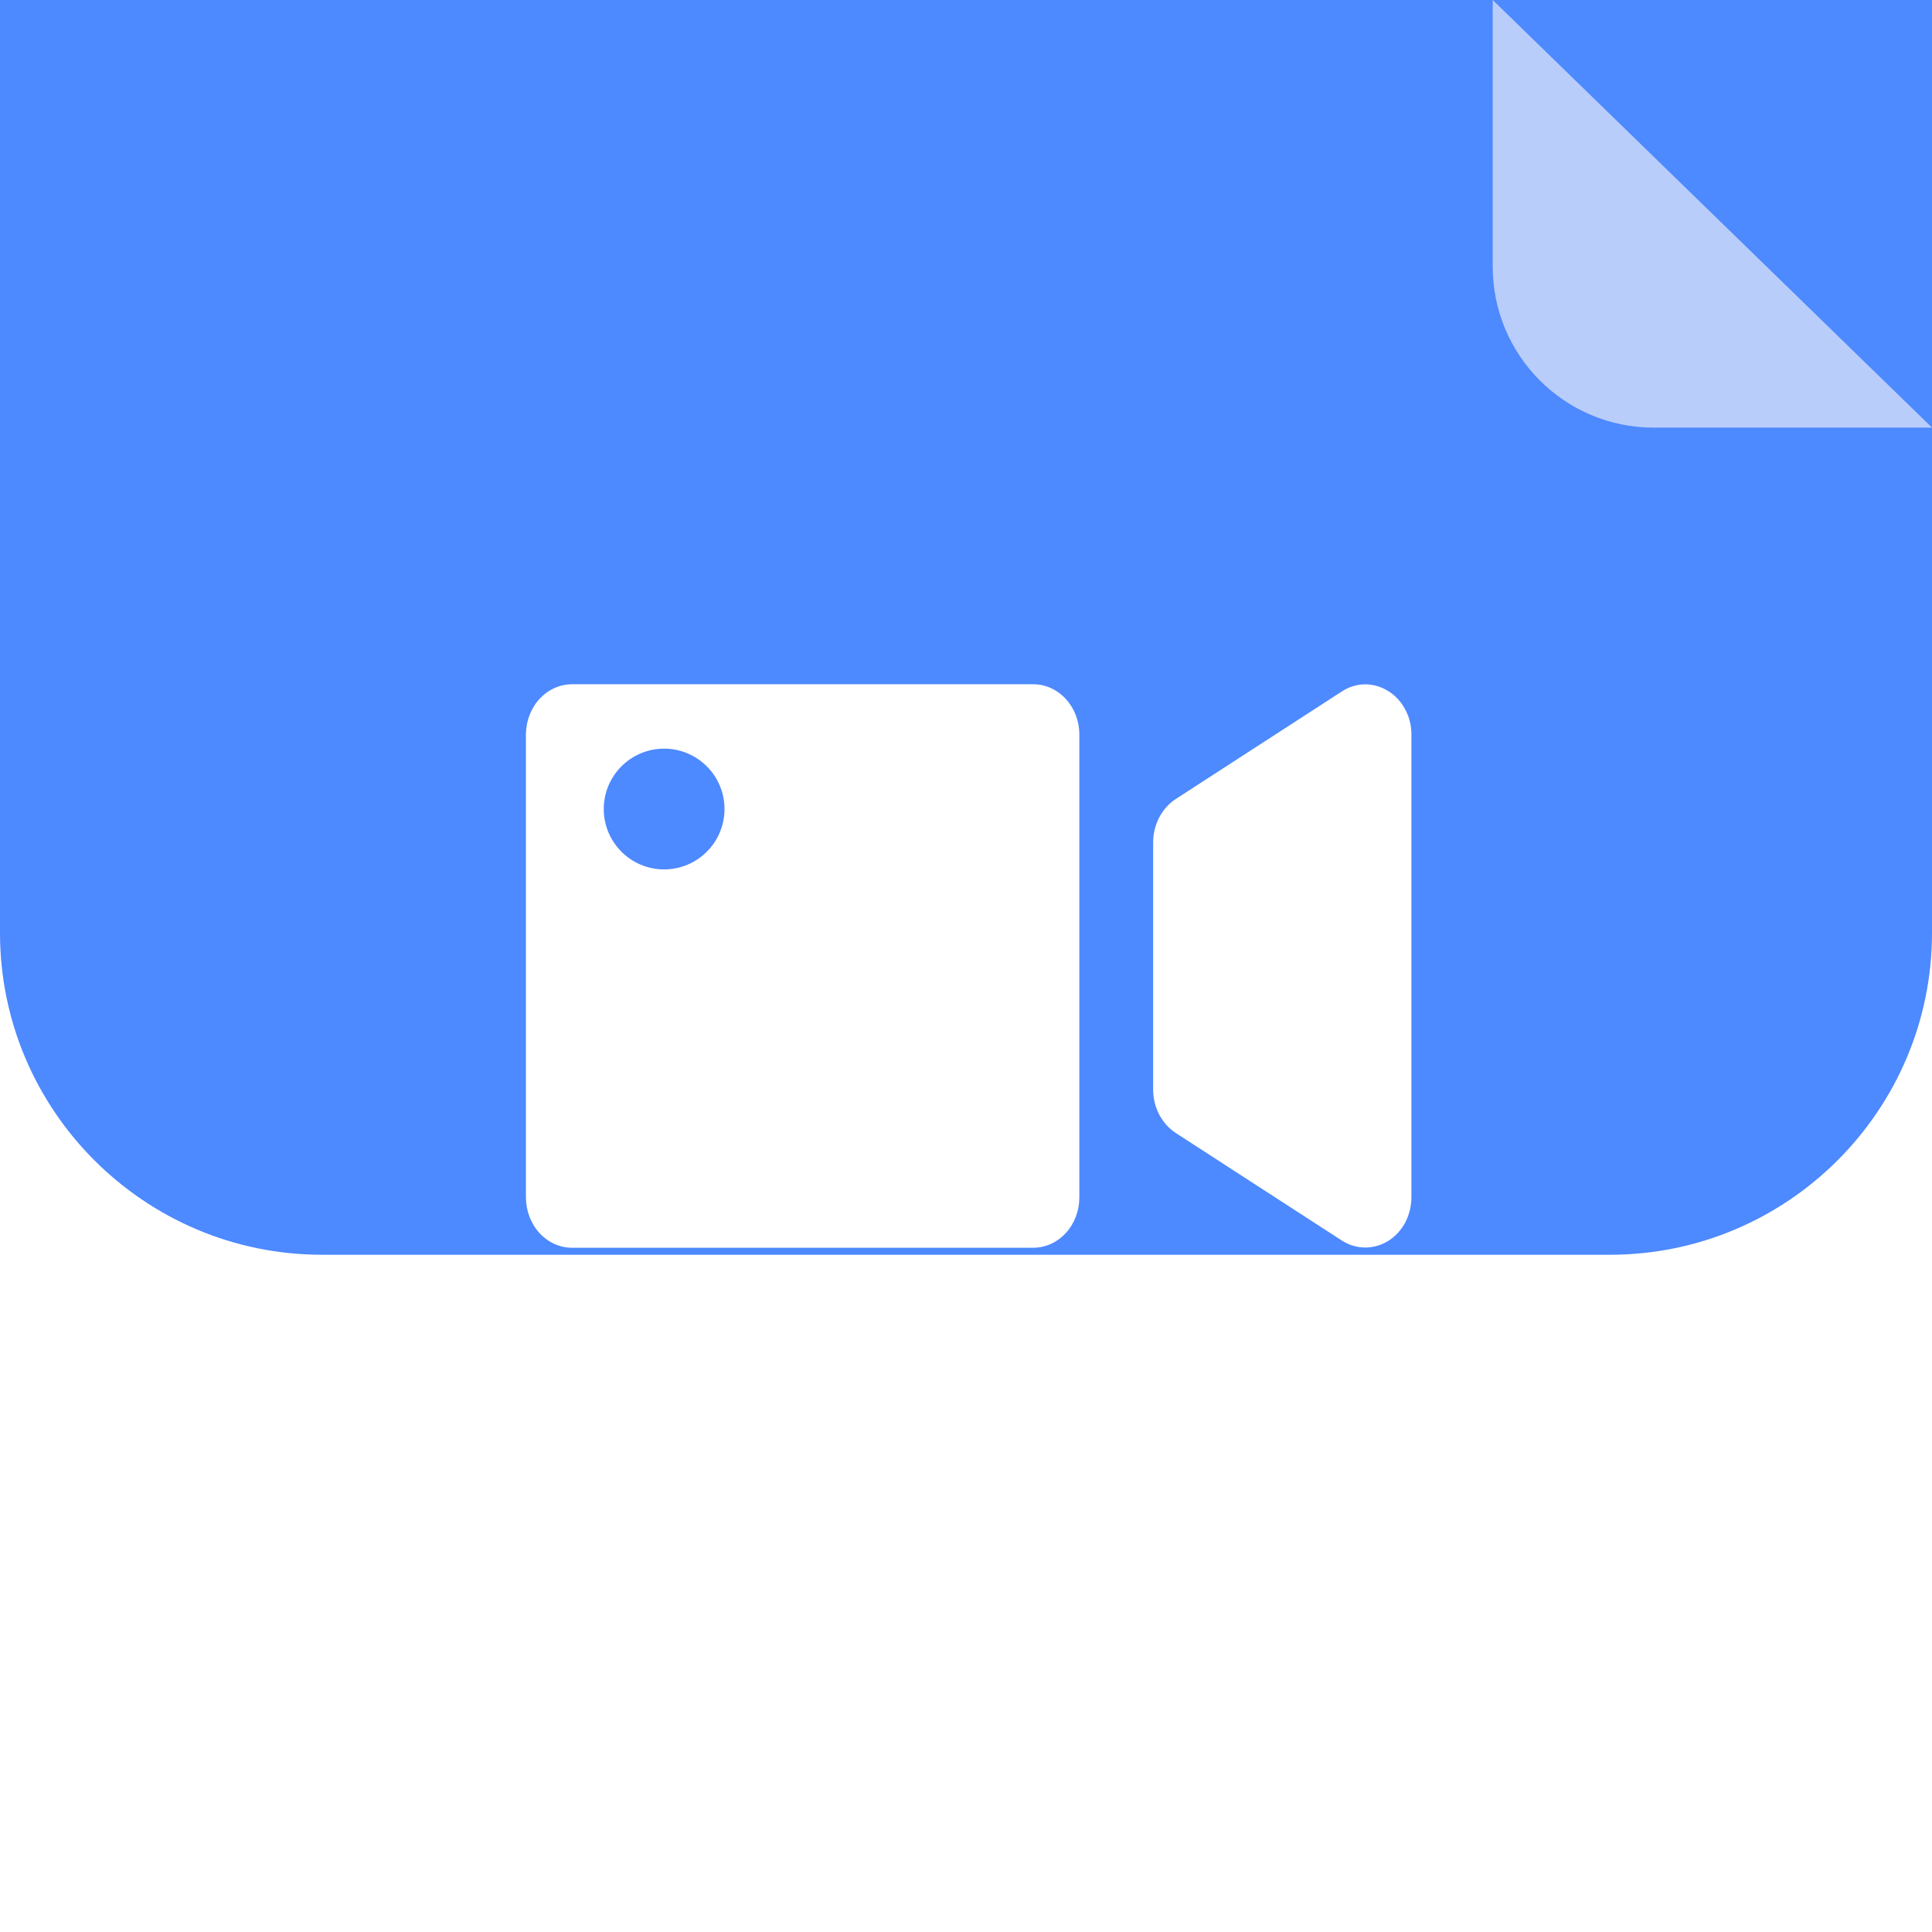 <svg width="24" height="24" viewBox="0 0 24 24" fill="none" xmlns="http://www.w3.org/2000/svg">
<g filter="url(#filter0_ii_1791_6690)">
<path fill-rule="evenodd" clip-rule="evenodd" d="M18.557 0.014H18.531H4C1.795 0.014 0 1.807 0 4.011V8.009V10.674V20.002C0 22.206 1.795 24 4 24H20C22.205 24 24 22.206 24 20.002V10.674V8.009V5.312L18.557 0.014Z" fill="#4D89FF"/>
</g>
<path fill-rule="evenodd" clip-rule="evenodd" d="M13.408 14.875V9.125C13.408 8.959 13.348 8.8 13.24 8.683C13.133 8.566 12.987 8.5 12.835 8.5H7.106C6.954 8.5 6.809 8.566 6.701 8.683C6.594 8.8 6.534 8.959 6.533 9.125V14.875C6.534 15.041 6.594 15.2 6.701 15.317C6.809 15.434 6.954 15.5 7.106 15.5H12.835C12.987 15.5 13.133 15.434 13.24 15.317C13.348 15.2 13.408 15.041 13.408 14.875ZM16.955 8.501C17.056 8.5 17.156 8.529 17.244 8.584C17.332 8.638 17.406 8.717 17.456 8.813C17.508 8.908 17.534 9.017 17.533 9.127V14.873C17.533 14.983 17.506 15.091 17.456 15.187C17.405 15.282 17.332 15.361 17.244 15.416C17.156 15.47 17.056 15.498 16.955 15.497C16.854 15.496 16.755 15.466 16.668 15.41L14.605 14.074C14.52 14.018 14.45 13.94 14.4 13.845C14.351 13.751 14.325 13.645 14.325 13.537V10.463C14.325 10.355 14.351 10.249 14.4 10.155C14.45 10.06 14.52 9.982 14.605 9.926L16.668 8.59C16.755 8.533 16.854 8.502 16.955 8.501ZM8.25 10.8C8.664 10.8 9 10.464 9 10.05C9 9.636 8.664 9.3 8.25 9.3C7.836 9.3 7.5 9.636 7.5 10.05C7.5 10.464 7.836 10.8 8.25 10.8Z" fill="white"/>
<path d="M20.543 5.312H24L18.543 0V3.312C18.543 4.417 19.438 5.312 20.543 5.312Z" fill="#B9CDFA"/>
<defs>
<filter id="filter0_ii_1791_6690" x="0" y="-6.105" width="24" height="30.105" filterUnits="userSpaceOnUse" color-interpolation-filters="sRGB">
<feFlood flood-opacity="0" result="BackgroundImageFix"/>
<feBlend mode="normal" in="SourceGraphic" in2="BackgroundImageFix" result="shape"/>
<feColorMatrix in="SourceAlpha" type="matrix" values="0 0 0 0 0 0 0 0 0 0 0 0 0 0 0 0 0 0 127 0" result="hardAlpha"/>
<feOffset dy="-6.119"/>
<feGaussianBlur stdDeviation="3.824"/>
<feComposite in2="hardAlpha" operator="arithmetic" k2="-1" k3="1"/>
<feColorMatrix type="matrix" values="0 0 0 0 0.036 0 0 0 0 0.072 0 0 0 0 0.396 0 0 0 0.35 0"/>
<feBlend mode="normal" in2="shape" result="effect1_innerShadow_1791_6690"/>
<feColorMatrix in="SourceAlpha" type="matrix" values="0 0 0 0 0 0 0 0 0 0 0 0 0 0 0 0 0 0 127 0" result="hardAlpha"/>
<feOffset dy="-2.294"/>
<feGaussianBlur stdDeviation="1.53"/>
<feComposite in2="hardAlpha" operator="arithmetic" k2="-1" k3="1"/>
<feColorMatrix type="matrix" values="0 0 0 0 1 0 0 0 0 1 0 0 0 0 1 0 0 0 0.25 0"/>
<feBlend mode="normal" in2="effect1_innerShadow_1791_6690" result="effect2_innerShadow_1791_6690"/>
</filter>
</defs>
</svg>
